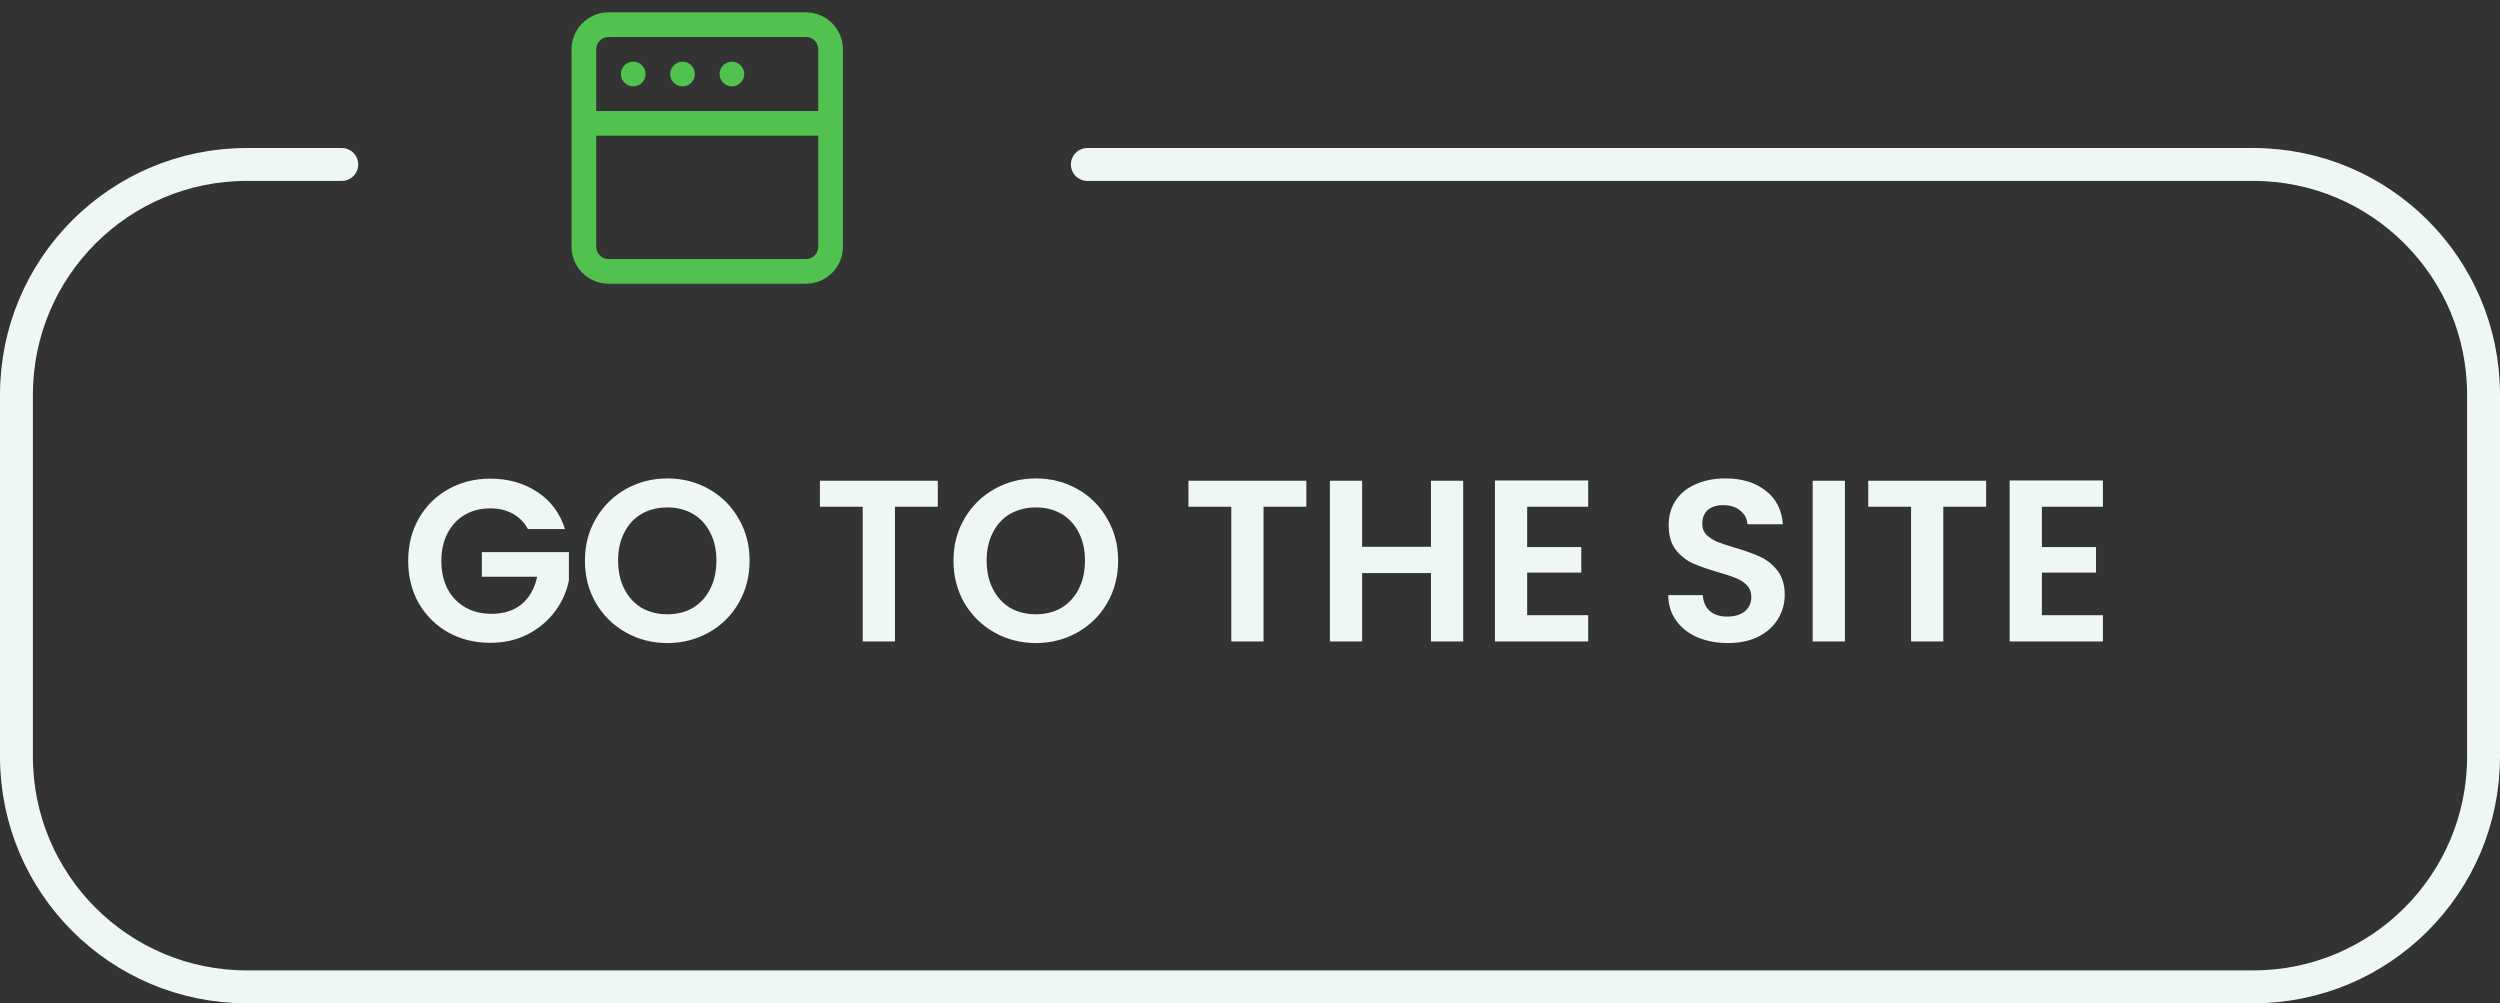 <svg width="152" height="61" viewBox="0 0 152 61" fill="none" xmlns="http://www.w3.org/2000/svg">
<rect x="0" y="0" width="152" height="61" fill="#333333" stroke="none"/>
<path d="M32.098 32.168C31.874 31.757 31.566 31.445 31.174 31.23C30.782 31.015 30.325 30.908 29.802 30.908C29.224 30.908 28.71 31.039 28.262 31.3C27.814 31.561 27.464 31.935 27.212 32.42C26.96 32.905 26.834 33.465 26.834 34.1C26.834 34.753 26.96 35.323 27.212 35.808C27.474 36.293 27.833 36.667 28.29 36.928C28.747 37.189 29.279 37.32 29.886 37.32C30.633 37.32 31.244 37.124 31.72 36.732C32.196 36.331 32.509 35.775 32.658 35.066H29.298V33.568H34.59V35.276C34.459 35.957 34.179 36.587 33.75 37.166C33.321 37.745 32.766 38.211 32.084 38.566C31.412 38.911 30.656 39.084 29.816 39.084C28.873 39.084 28.02 38.874 27.254 38.454C26.498 38.025 25.901 37.432 25.462 36.676C25.033 35.92 24.818 35.061 24.818 34.1C24.818 33.139 25.033 32.28 25.462 31.524C25.901 30.759 26.498 30.166 27.254 29.746C28.02 29.317 28.869 29.102 29.802 29.102C30.904 29.102 31.86 29.373 32.672 29.914C33.484 30.446 34.044 31.197 34.352 32.168H32.098ZM40.576 39.098C39.662 39.098 38.822 38.883 38.056 38.454C37.291 38.025 36.684 37.432 36.236 36.676C35.788 35.911 35.564 35.047 35.564 34.086C35.564 33.134 35.788 32.28 36.236 31.524C36.684 30.759 37.291 30.161 38.056 29.732C38.822 29.303 39.662 29.088 40.576 29.088C41.5 29.088 42.34 29.303 43.096 29.732C43.862 30.161 44.464 30.759 44.902 31.524C45.35 32.28 45.574 33.134 45.574 34.086C45.574 35.047 45.35 35.911 44.902 36.676C44.464 37.432 43.862 38.025 43.096 38.454C42.331 38.883 41.491 39.098 40.576 39.098ZM40.576 37.348C41.164 37.348 41.682 37.217 42.13 36.956C42.578 36.685 42.928 36.303 43.18 35.808C43.432 35.313 43.558 34.739 43.558 34.086C43.558 33.433 43.432 32.863 43.18 32.378C42.928 31.883 42.578 31.505 42.13 31.244C41.682 30.983 41.164 30.852 40.576 30.852C39.988 30.852 39.466 30.983 39.008 31.244C38.56 31.505 38.21 31.883 37.958 32.378C37.706 32.863 37.58 33.433 37.58 34.086C37.58 34.739 37.706 35.313 37.958 35.808C38.21 36.303 38.56 36.685 39.008 36.956C39.466 37.217 39.988 37.348 40.576 37.348ZM57.018 29.228V30.81H54.414V39H52.454V30.81H49.85V29.228H57.018ZM62.984 39.098C62.07 39.098 61.23 38.883 60.464 38.454C59.699 38.025 59.092 37.432 58.644 36.676C58.196 35.911 57.972 35.047 57.972 34.086C57.972 33.134 58.196 32.28 58.644 31.524C59.092 30.759 59.699 30.161 60.464 29.732C61.23 29.303 62.07 29.088 62.984 29.088C63.908 29.088 64.748 29.303 65.504 29.732C66.27 30.161 66.872 30.759 67.31 31.524C67.758 32.28 67.982 33.134 67.982 34.086C67.982 35.047 67.758 35.911 67.31 36.676C66.872 37.432 66.27 38.025 65.504 38.454C64.739 38.883 63.899 39.098 62.984 39.098ZM62.984 37.348C63.572 37.348 64.09 37.217 64.538 36.956C64.986 36.685 65.336 36.303 65.588 35.808C65.84 35.313 65.966 34.739 65.966 34.086C65.966 33.433 65.84 32.863 65.588 32.378C65.336 31.883 64.986 31.505 64.538 31.244C64.09 30.983 63.572 30.852 62.984 30.852C62.396 30.852 61.874 30.983 61.416 31.244C60.968 31.505 60.618 31.883 60.366 32.378C60.114 32.863 59.988 33.433 59.988 34.086C59.988 34.739 60.114 35.313 60.366 35.808C60.618 36.303 60.968 36.685 61.416 36.956C61.874 37.217 62.396 37.348 62.984 37.348ZM79.427 29.228V30.81H76.823V39H74.862V30.81H72.258V29.228H79.427ZM88.963 29.228V39H87.003V34.842H82.817V39H80.857V29.228H82.817V33.246H87.003V29.228H88.963ZM92.852 30.81V33.26H96.142V34.814H92.852V37.404H96.562V39H90.892V29.214H96.562V30.81H92.852ZM105.053 39.098C104.372 39.098 103.756 38.981 103.205 38.748C102.664 38.515 102.234 38.179 101.917 37.74C101.6 37.301 101.436 36.783 101.427 36.186H103.527C103.555 36.587 103.695 36.905 103.947 37.138C104.208 37.371 104.563 37.488 105.011 37.488C105.468 37.488 105.828 37.381 106.089 37.166C106.35 36.942 106.481 36.653 106.481 36.298C106.481 36.009 106.392 35.771 106.215 35.584C106.038 35.397 105.814 35.253 105.543 35.15C105.282 35.038 104.918 34.917 104.451 34.786C103.816 34.599 103.298 34.417 102.897 34.24C102.505 34.053 102.164 33.778 101.875 33.414C101.595 33.041 101.455 32.546 101.455 31.93C101.455 31.351 101.6 30.847 101.889 30.418C102.178 29.989 102.584 29.662 103.107 29.438C103.63 29.205 104.227 29.088 104.899 29.088C105.907 29.088 106.724 29.335 107.349 29.83C107.984 30.315 108.334 30.997 108.399 31.874H106.243C106.224 31.538 106.08 31.263 105.809 31.048C105.548 30.824 105.198 30.712 104.759 30.712C104.376 30.712 104.068 30.81 103.835 31.006C103.611 31.202 103.499 31.487 103.499 31.86C103.499 32.121 103.583 32.341 103.751 32.518C103.928 32.686 104.143 32.826 104.395 32.938C104.656 33.041 105.02 33.162 105.487 33.302C106.122 33.489 106.64 33.675 107.041 33.862C107.442 34.049 107.788 34.329 108.077 34.702C108.366 35.075 108.511 35.565 108.511 36.172C108.511 36.695 108.376 37.18 108.105 37.628C107.834 38.076 107.438 38.435 106.915 38.706C106.392 38.967 105.772 39.098 105.053 39.098ZM112.17 29.228V39H110.21V29.228H112.17ZM120.757 29.228V30.81H118.153V39H116.193V30.81H113.589V29.228H120.757ZM124.147 30.81V33.26H127.437V34.814H124.147V37.404H127.857V39H122.187V29.214H127.857V30.81H124.147Z" fill="#EFF7F4"/>
<path d="M20.78 10H15C7.268 10 1 16.268 1 24V46C1 53.732 7.268 60 15 60H137C144.732 60 151 53.732 151 46V24C151 16.268 144.732 10 137 10H66.11" stroke="#EFF7F4" stroke-width="2" stroke-linecap="round"/>
<g clip-path="url(#clip0_332_5310)">
<path d="M41.5 3.75C41.352 3.75 41.207 3.794 41.083 3.876C40.96 3.959 40.864 4.076 40.807 4.213C40.75 4.35 40.736 4.501 40.764 4.646C40.793 4.792 40.865 4.925 40.97 5.03C41.075 5.135 41.208 5.207 41.354 5.236C41.499 5.265 41.65 5.25 41.787 5.193C41.924 5.136 42.041 5.04 42.124 4.917C42.206 4.793 42.25 4.648 42.25 4.5C42.25 4.301 42.171 4.11 42.03 3.97C41.89 3.829 41.699 3.75 41.5 3.75ZM38.5 3.75C38.352 3.75 38.207 3.794 38.083 3.876C37.96 3.959 37.864 4.076 37.807 4.213C37.75 4.35 37.736 4.501 37.764 4.646C37.793 4.792 37.865 4.925 37.97 5.03C38.075 5.135 38.208 5.207 38.354 5.236C38.499 5.265 38.65 5.25 38.787 5.193C38.924 5.136 39.041 5.04 39.124 4.917C39.206 4.793 39.25 4.648 39.25 4.5C39.25 4.301 39.171 4.11 39.03 3.97C38.89 3.829 38.699 3.75 38.5 3.75ZM44.5 3.75C44.352 3.75 44.207 3.794 44.083 3.876C43.96 3.959 43.864 4.076 43.807 4.213C43.75 4.35 43.736 4.501 43.764 4.646C43.793 4.792 43.865 4.925 43.97 5.03C44.075 5.135 44.208 5.207 44.354 5.236C44.499 5.265 44.65 5.25 44.787 5.193C44.924 5.136 45.041 5.04 45.124 4.917C45.206 4.793 45.25 4.648 45.25 4.5C45.25 4.301 45.171 4.11 45.03 3.97C44.89 3.829 44.699 3.75 44.5 3.75ZM49 0.75H37C36.403 0.75 35.831 0.987 35.409 1.409C34.987 1.831 34.75 2.403 34.75 3V15C34.75 15.597 34.987 16.169 35.409 16.591C35.831 17.013 36.403 17.25 37 17.25H49C49.597 17.25 50.169 17.013 50.591 16.591C51.013 16.169 51.25 15.597 51.25 15V3C51.25 2.403 51.013 1.831 50.591 1.409C50.169 0.987 49.597 0.75 49 0.75ZM49.75 15C49.75 15.199 49.671 15.39 49.53 15.53C49.39 15.671 49.199 15.75 49 15.75H37C36.801 15.75 36.61 15.671 36.47 15.53C36.329 15.39 36.25 15.199 36.25 15V8.25H49.75V15ZM49.75 6.75H36.25V3C36.25 2.801 36.329 2.61 36.47 2.47C36.61 2.329 36.801 2.25 37 2.25H49C49.199 2.25 49.39 2.329 49.53 2.47C49.671 2.61 49.75 2.801 49.75 3V6.75Z" fill="#51C14F"/>
</g>
<defs>
<clipPath id="clip0_332_5310">
<rect width="18" height="18" fill="white" transform="translate(34)"/>
</clipPath>
</defs>
</svg>
